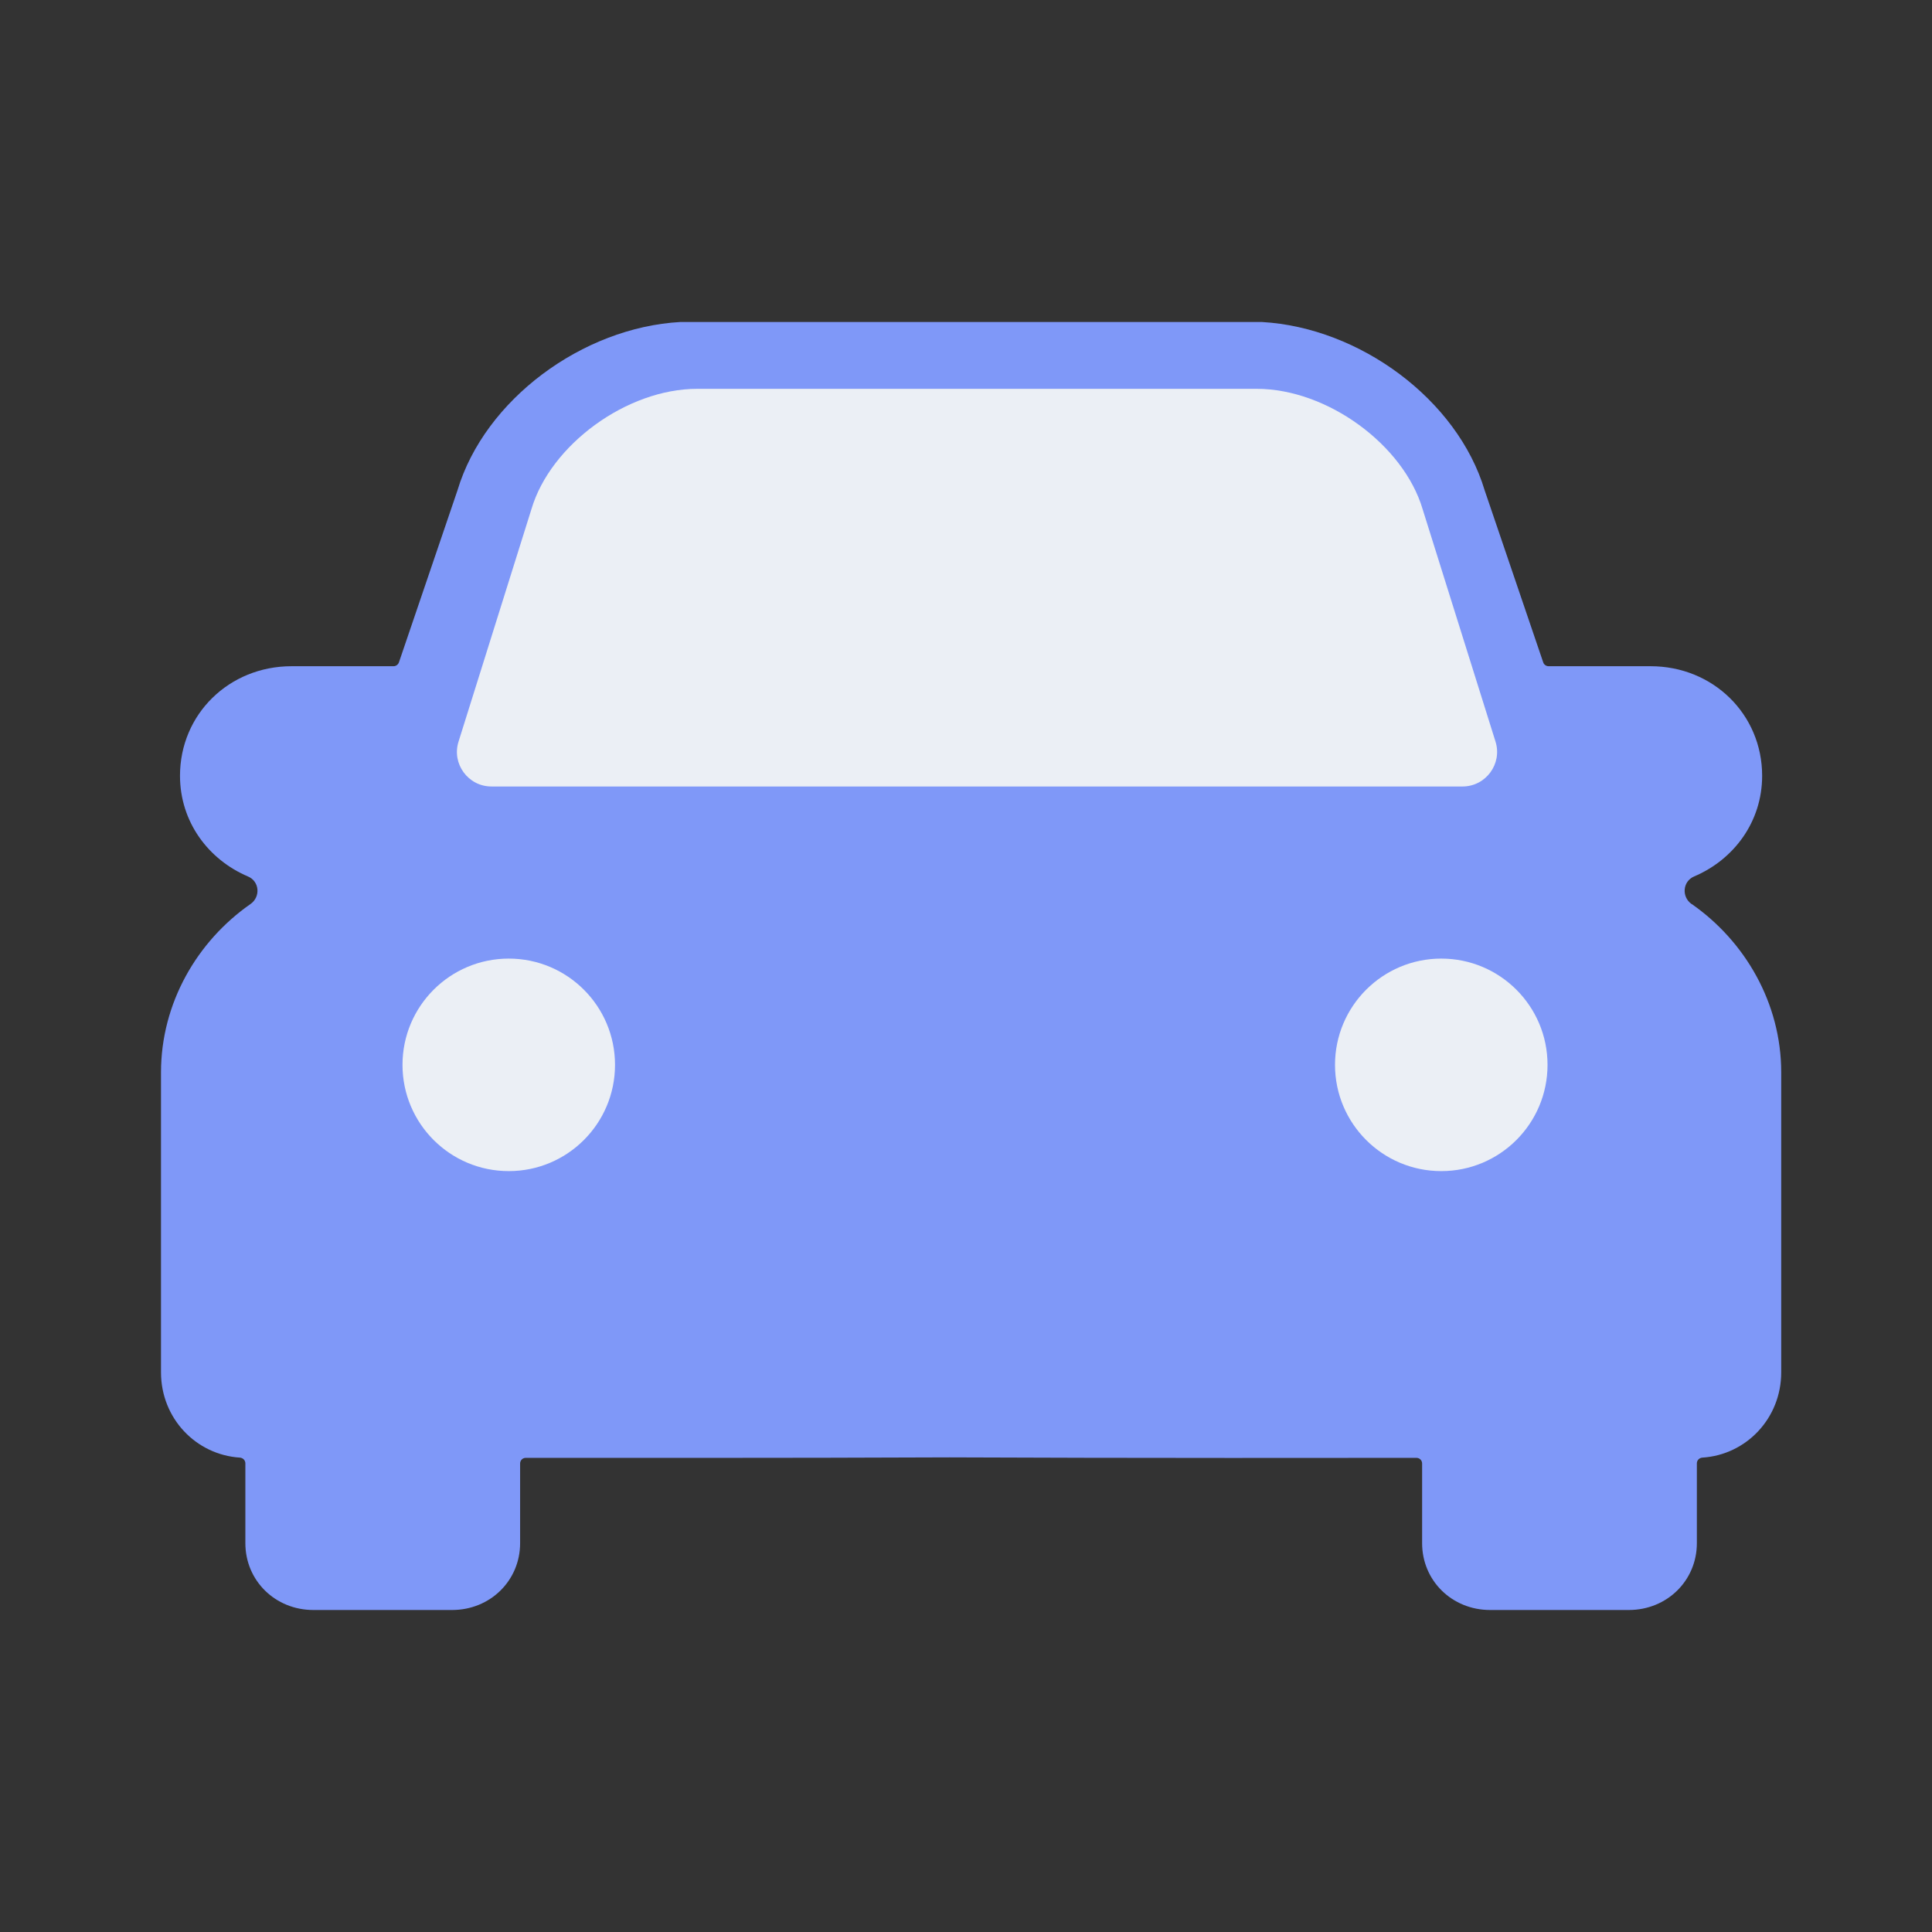 <svg width="24" height="24" viewBox="0 0 24 24" fill="none" xmlns="http://www.w3.org/2000/svg">
<rect x="0" y="0" width="24" height="24" fill="#333333" stroke="none"/>
<path d="M21.013 11.23C20.887 11.141 20.902 10.949 21.044 10.888C21.538 10.679 21.89 10.209 21.89 9.637C21.89 8.874 21.281 8.276 20.504 8.276H19.237C19.207 8.276 19.179 8.256 19.17 8.227L18.443 6.091C18.105 4.964 16.89 4.068 15.675 4C15.673 4 15.672 4 15.669 4H8.457C8.457 4 8.453 4 8.451 4C7.236 4.068 6.021 4.964 5.683 6.091L4.956 8.227C4.946 8.256 4.919 8.276 4.889 8.276H3.622C2.845 8.276 2.236 8.873 2.236 9.637C2.236 10.209 2.588 10.679 3.081 10.888C3.224 10.948 3.239 11.141 3.112 11.23C2.45 11.691 2 12.46 2 13.322V17.047C2 17.621 2.436 18.072 2.98 18.107C3.018 18.11 3.048 18.14 3.048 18.178V19.17C3.048 19.635 3.419 20 3.893 20H5.616C6.089 20 6.461 19.635 6.461 19.17V18.18C6.461 18.141 6.492 18.11 6.531 18.11C7.017 18.11 9.906 18.113 11.796 18.104C13.869 18.114 17.084 18.111 17.596 18.11C17.635 18.11 17.666 18.141 17.666 18.18V19.17C17.666 19.635 18.037 20 18.511 20H20.234C20.707 20 21.079 19.635 21.079 19.17V18.178C21.079 18.14 21.109 18.11 21.147 18.107C21.69 18.073 22.127 17.621 22.127 17.047V13.322C22.127 12.46 21.676 11.691 21.015 11.23H21.013Z" fill="#7F98F8"/>
<path d="M13.453 9.77H6.105C5.816 9.77 5.609 9.488 5.696 9.213L6.602 6.324C6.838 5.527 7.784 4.83 8.663 4.83H15.61C16.489 4.83 17.435 5.527 17.672 6.324L18.578 9.213C18.664 9.488 18.458 9.77 18.168 9.77H13.451H13.453Z" fill="#EBEFF5"/>
<path d="M6.32 14.548C7.049 14.548 7.64 13.957 7.64 13.228C7.64 12.499 7.049 11.908 6.32 11.908C5.591 11.908 5 12.499 5 13.228C5 13.957 5.591 14.548 6.32 14.548Z" fill="#EBEFF5"/>
<path d="M17.904 14.548C18.633 14.548 19.224 13.957 19.224 13.228C19.224 12.499 18.633 11.908 17.904 11.908C17.175 11.908 16.584 12.499 16.584 13.228C16.584 13.957 17.175 14.548 17.904 14.548Z" fill="#EBEFF5"/>
</svg>
